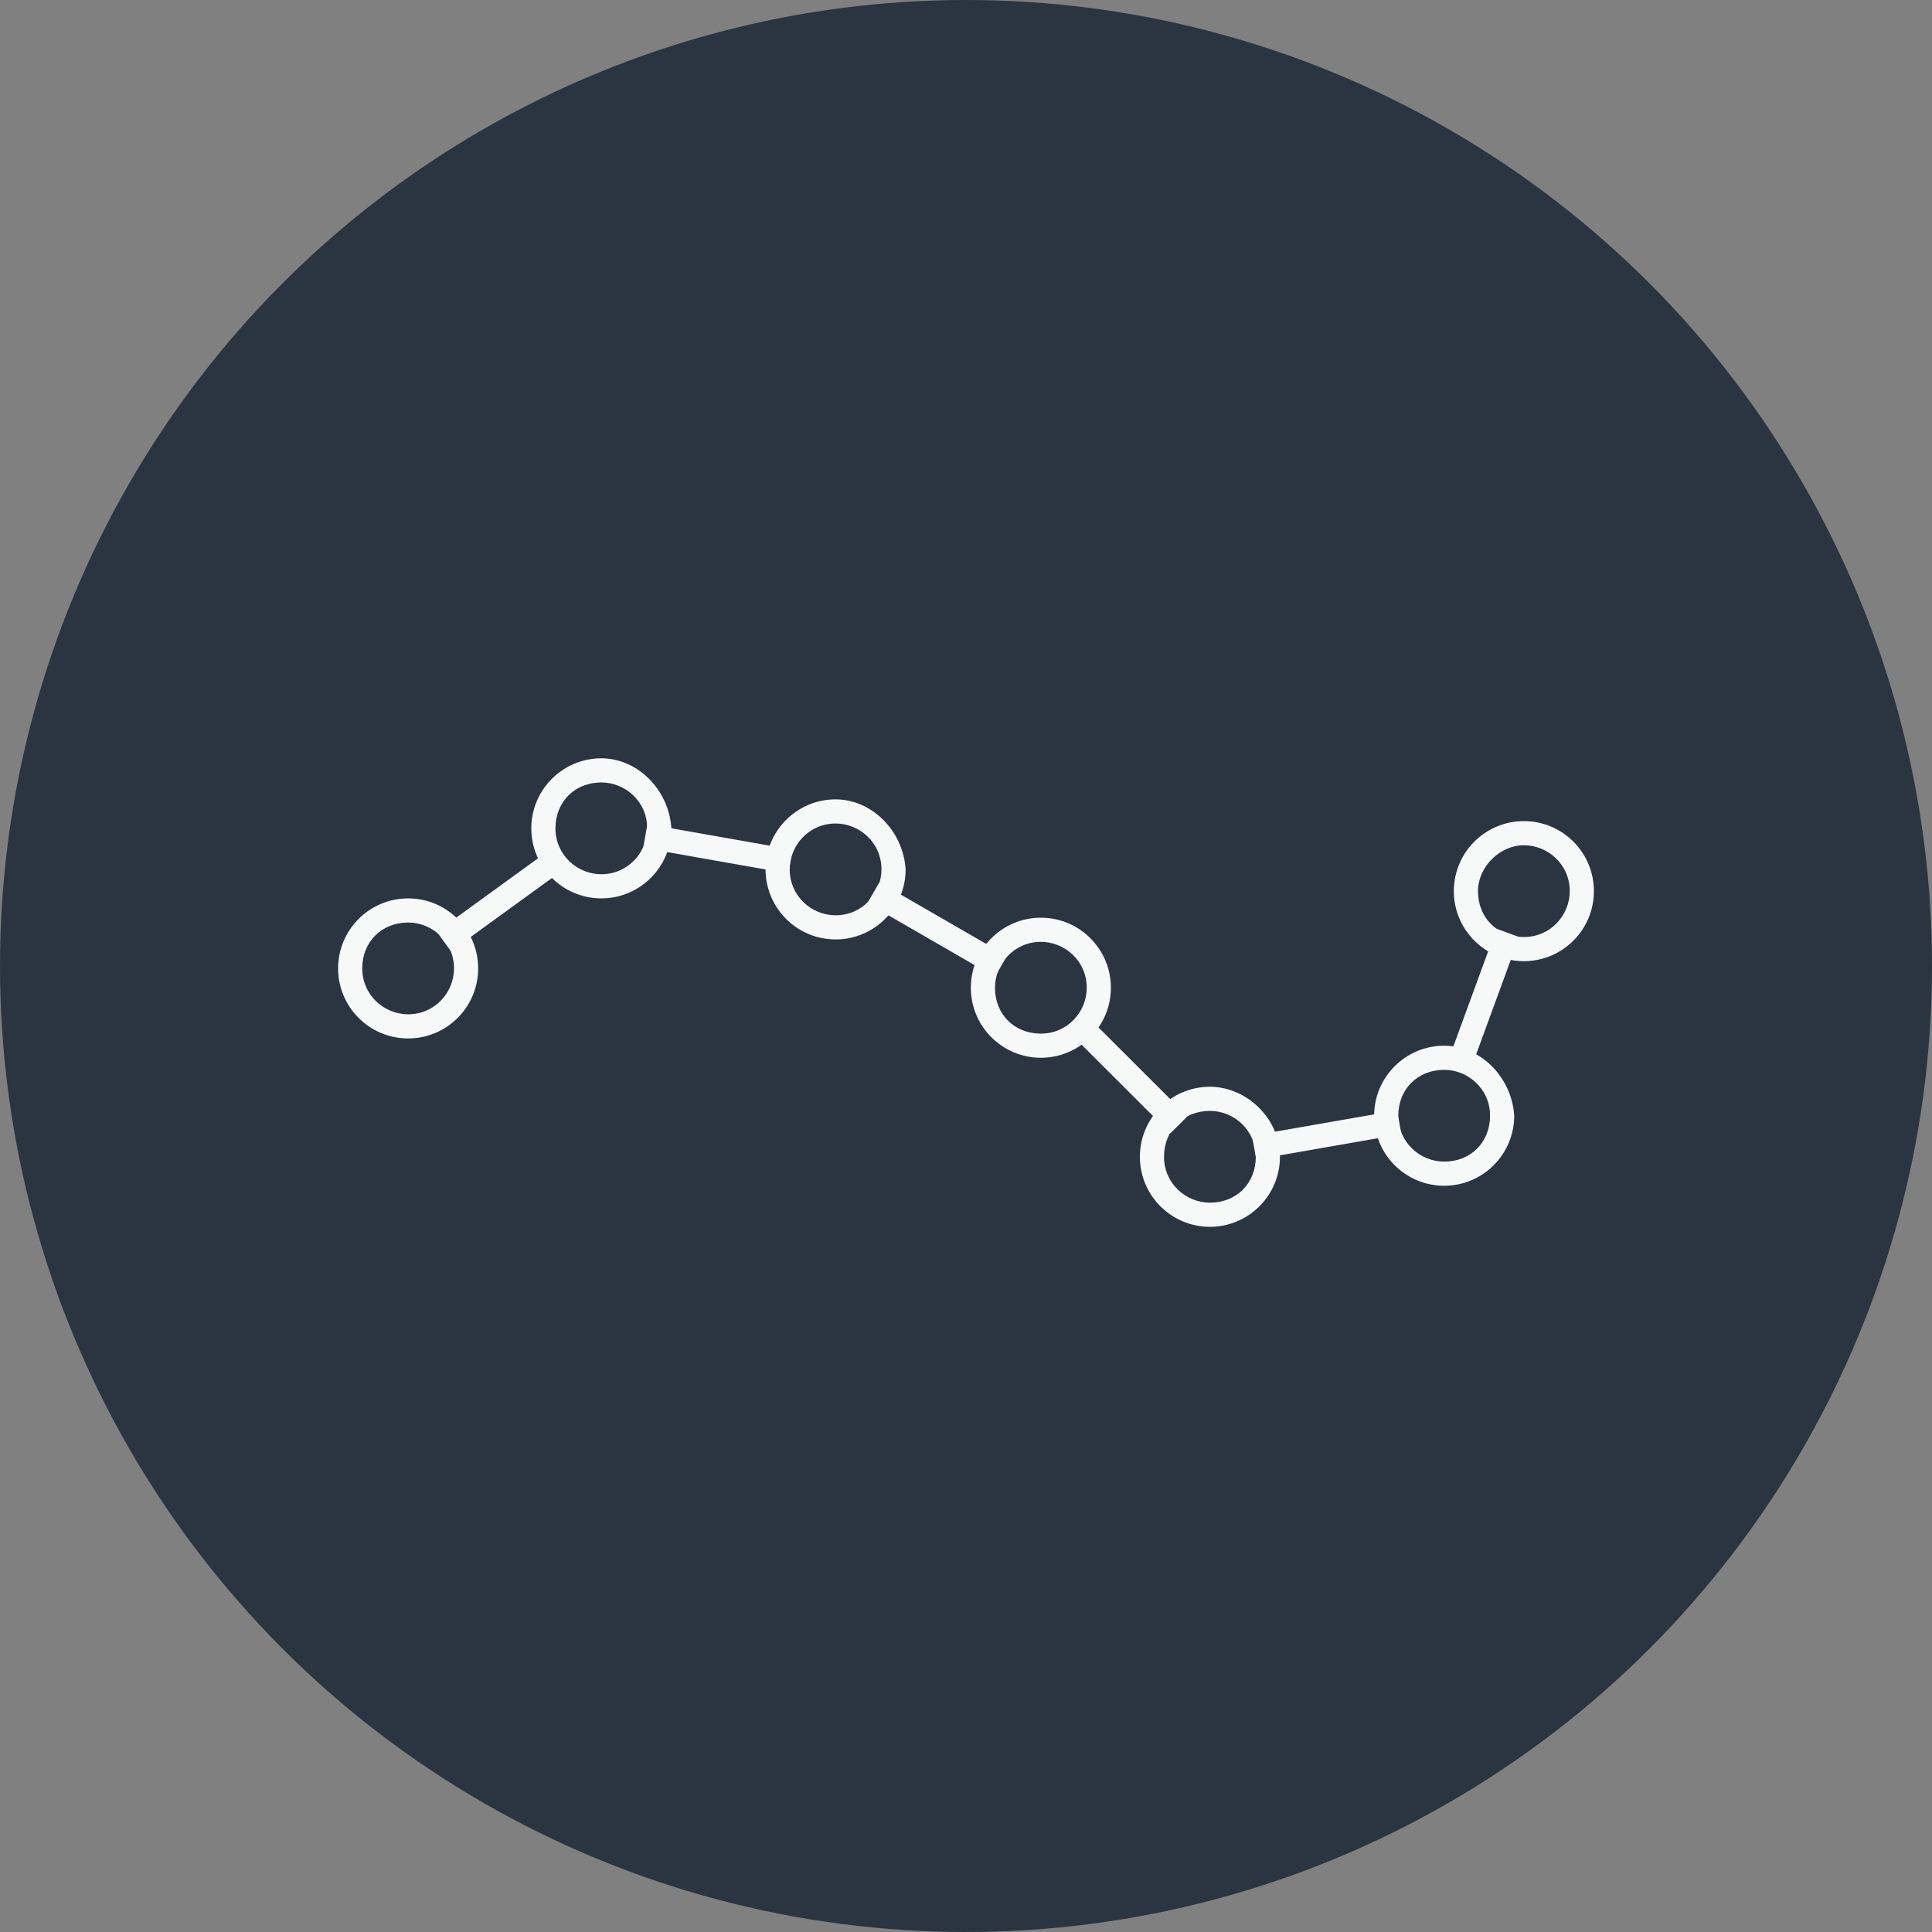 <?xml version="1.0" encoding="utf-8"?>
<!-- Generator: Adobe Illustrator 21.0.0, SVG Export Plug-In . SVG Version: 6.00 Build 0)  -->
<svg version="1.1" id="Layer_1" xmlns="http://www.w3.org/2000/svg" xmlns:xlink="http://www.w3.org/1999/xlink" x="0px" y="0px"
	 viewBox="0 0 80 80" style="enable-background:new 0 0 80 80;" xml:space="preserve">
<rect x="0" y="0" width="80" height="80" fill="#808080" stroke="none"/>
<style type="text/css">
	.st0{fill:#414B55;}
	.st1{fill:#F7F8F8;}
	.st2{fill:#2A3541;}
</style>
<g>
	<g>
		<circle class="st2" cx="40" cy="40" r="40"/>
	</g>
	<g>
		<path class="st1" d="M50.1,46c1,0,1.9,0.8,1.9,1.9s-0.8,1.9-1.9,1.9c-1,0-1.9-0.8-1.9-1.9S49,46,50.1,46 M50.1,45
			c-1.6,0-2.9,1.3-2.9,2.9s1.3,2.9,2.9,2.9c1.6,0,2.9-1.3,2.9-2.9S51.6,45,50.1,45L50.1,45z"/>
		<path class="st1" d="M59.8,44.3c1,0,1.9,0.8,1.9,1.9s-0.8,1.9-1.9,1.9c-1,0-1.9-0.8-1.9-1.9S58.7,44.3,59.8,44.3 M59.8,43.3
			c-1.6,0-2.9,1.3-2.9,2.9c0,1.6,1.3,2.9,2.9,2.9c1.6,0,2.9-1.3,2.9-2.9C62.6,44.6,61.3,43.3,59.8,43.3L59.8,43.3z"/>
		<path class="st1" d="M63.1,35c1,0,1.9,0.8,1.9,1.9c0,1-0.8,1.9-1.9,1.9s-1.9-0.8-1.9-1.9C61.2,35.9,62.1,35,63.1,35 M63.1,34
			c-1.6,0-2.9,1.3-2.9,2.9c0,1.6,1.3,2.9,2.9,2.9c1.6,0,2.9-1.3,2.9-2.9C66,35.3,64.7,34,63.1,34L63.1,34z"/>
		<path class="st1" d="M16.9,38.2c1,0,1.9,0.8,1.9,1.9c0,1-0.8,1.9-1.9,1.9c-1,0-1.9-0.8-1.9-1.9C15,39,15.8,38.2,16.9,38.2
			 M16.9,37.2c-1.6,0-2.9,1.3-2.9,2.9c0,1.6,1.3,2.9,2.9,2.9s2.9-1.3,2.9-2.9C19.8,38.5,18.5,37.2,16.9,37.2L16.9,37.2z"/>
		<path class="st1" d="M24.9,32.4c1,0,1.9,0.8,1.9,1.9c0,1-0.8,1.9-1.9,1.9c-1,0-1.9-0.8-1.9-1.9C23,33.2,23.8,32.4,24.9,32.4
			 M24.9,31.4c-1.6,0-2.9,1.3-2.9,2.9c0,1.6,1.3,2.9,2.9,2.9s2.9-1.3,2.9-2.9C27.7,32.7,26.4,31.4,24.9,31.4L24.9,31.4z"/>
		<path class="st1" d="M34.6,34.1c1,0,1.9,0.8,1.9,1.9c0,1-0.8,1.9-1.9,1.9c-1,0-1.9-0.8-1.9-1.9C32.7,35,33.5,34.1,34.6,34.1
			 M34.6,33.1c-1.6,0-2.9,1.3-2.9,2.9c0,1.6,1.3,2.9,2.9,2.9c1.6,0,2.9-1.3,2.9-2.9C37.4,34.4,36.1,33.1,34.6,33.1L34.6,33.1z"/>
		<path class="st1" d="M43.1,39c1,0,1.9,0.8,1.9,1.9c0,1-0.8,1.9-1.9,1.9s-1.9-0.8-1.9-1.9C41.2,39.9,42,39,43.1,39 M43.1,38
			c-1.6,0-2.9,1.3-2.9,2.9c0,1.6,1.3,2.9,2.9,2.9s2.9-1.3,2.9-2.9C46,39.3,44.7,38,43.1,38L43.1,38z"/>
		<rect x="17.8" y="36.7" transform="matrix(0.809 -0.587 0.587 0.809 -17.857 19.34)" class="st1" width="6.1" height="1"/>
		<rect x="29.2" y="32.1" transform="matrix(0.174 -0.985 0.985 0.174 -10.065 58.285)" class="st1" width="1" height="6.1"/>
		<rect x="38.3" y="35.4" transform="matrix(0.5 -0.866 0.866 0.5 -13.892 52.866)" class="st1" width="1" height="6.1"/>
		<rect x="46.1" y="41.4" transform="matrix(0.707 -0.708 0.708 0.707 -17.759 45.987)" class="st1" width="1" height="6.1"/>
		<rect x="51.9" y="46.5" transform="matrix(0.985 -0.172 0.172 0.985 -7.275 10.15)" class="st1" width="6.1" height="1"/>
		<rect x="58.4" y="41" transform="matrix(0.344 -0.939 0.939 0.344 1.278 84.918)" class="st1" width="6.1" height="1"/>
	</g>
</g>
</svg>
